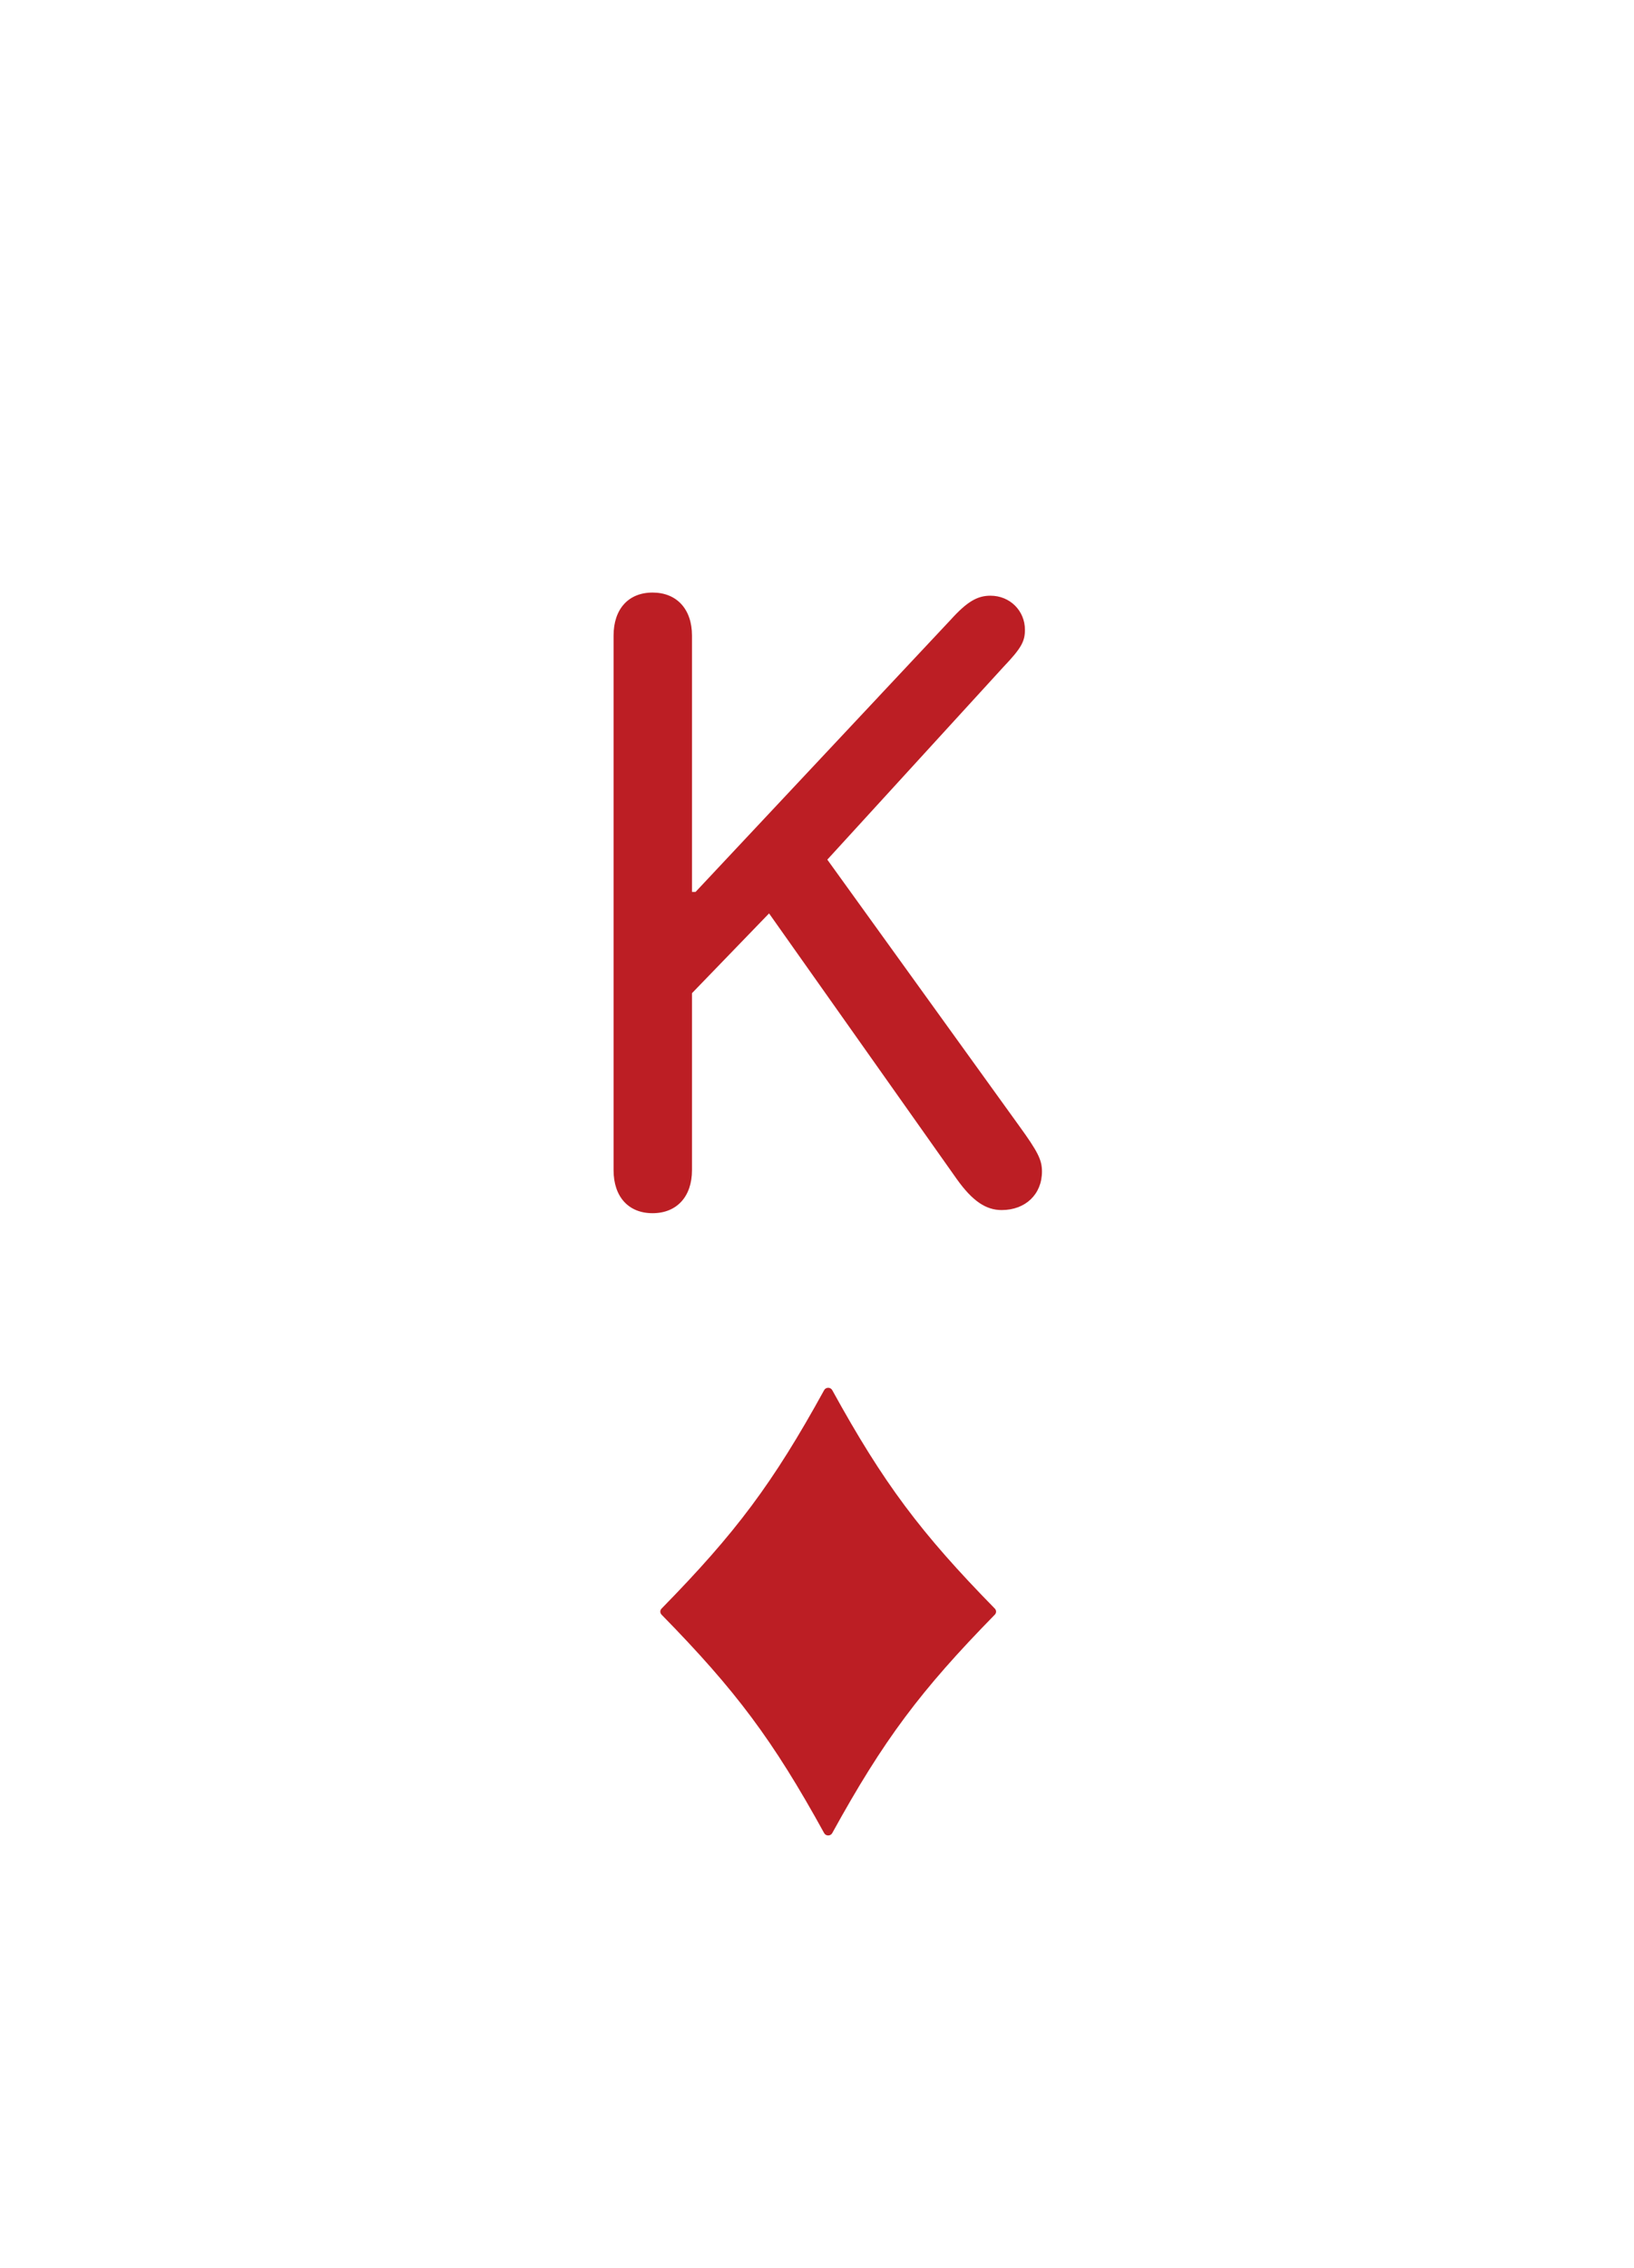 <svg width="219" height="304" viewBox="0 0 219 304" fill="none" xmlns="http://www.w3.org/2000/svg">
<g filter="url(#filter0_d_123_1111)">
<rect x="8" y="4" width="203" height="288" rx="10" fill="white"/>
<path d="M134.246 158.18C132.144 158.18 130.342 156.979 128.24 154.036L103.075 118.421L92.745 129.112V152.835C92.745 156.378 90.703 158.601 87.46 158.601C84.217 158.601 82.235 156.378 82.235 152.835V81.185C82.235 77.642 84.217 75.419 87.46 75.419C90.703 75.419 92.745 77.642 92.745 81.185V115.539H93.226L127.399 79.083C129.621 76.621 131.002 75.84 132.744 75.84C135.387 75.84 137.369 77.882 137.369 80.404C137.369 81.966 136.888 82.867 134.486 85.389L110.883 111.214L136.588 146.889C139.11 150.373 139.651 151.454 139.651 153.015C139.651 156.078 137.429 158.18 134.246 158.18Z" fill="#BC1E24"/>
<path d="M111.54 182.312C111.311 181.896 110.689 181.896 110.46 182.312C103.579 194.817 98.617 201.435 88.666 211.595C88.445 211.82 88.445 212.18 88.666 212.406C98.617 222.565 103.579 229.183 110.46 241.688C110.689 242.104 111.311 242.104 111.54 241.688C118.421 229.183 123.383 222.565 133.334 212.406C133.555 212.18 133.555 211.82 133.334 211.595C123.383 201.435 118.421 194.817 111.54 182.312Z" fill="#BC1E24"/>
</g>
<defs>
<filter id="filter0_d_123_1111" x="0" y="0" width="219" height="304" filterUnits="userSpaceOnUse" color-interpolation-filters="sRGB">
<feFlood flood-opacity="0" result="BackgroundImageFix"/>
<feColorMatrix in="SourceAlpha" type="matrix" values="0 0 0 0 0 0 0 0 0 0 0 0 0 0 0 0 0 0 127 0" result="hardAlpha"/>
<feOffset dy="4"/>
<feGaussianBlur stdDeviation="4"/>
<feComposite in2="hardAlpha" operator="out"/>
<feColorMatrix type="matrix" values="0 0 0 0 0.615 0 0 0 0 0.701 0 0 0 0 0.806 0 0 0 1 0"/>
<feBlend mode="normal" in2="BackgroundImageFix" result="effect1_dropShadow_123_1111"/>
<feBlend mode="normal" in="SourceGraphic" in2="effect1_dropShadow_123_1111" result="shape"/>
</filter>
</defs>
</svg>
